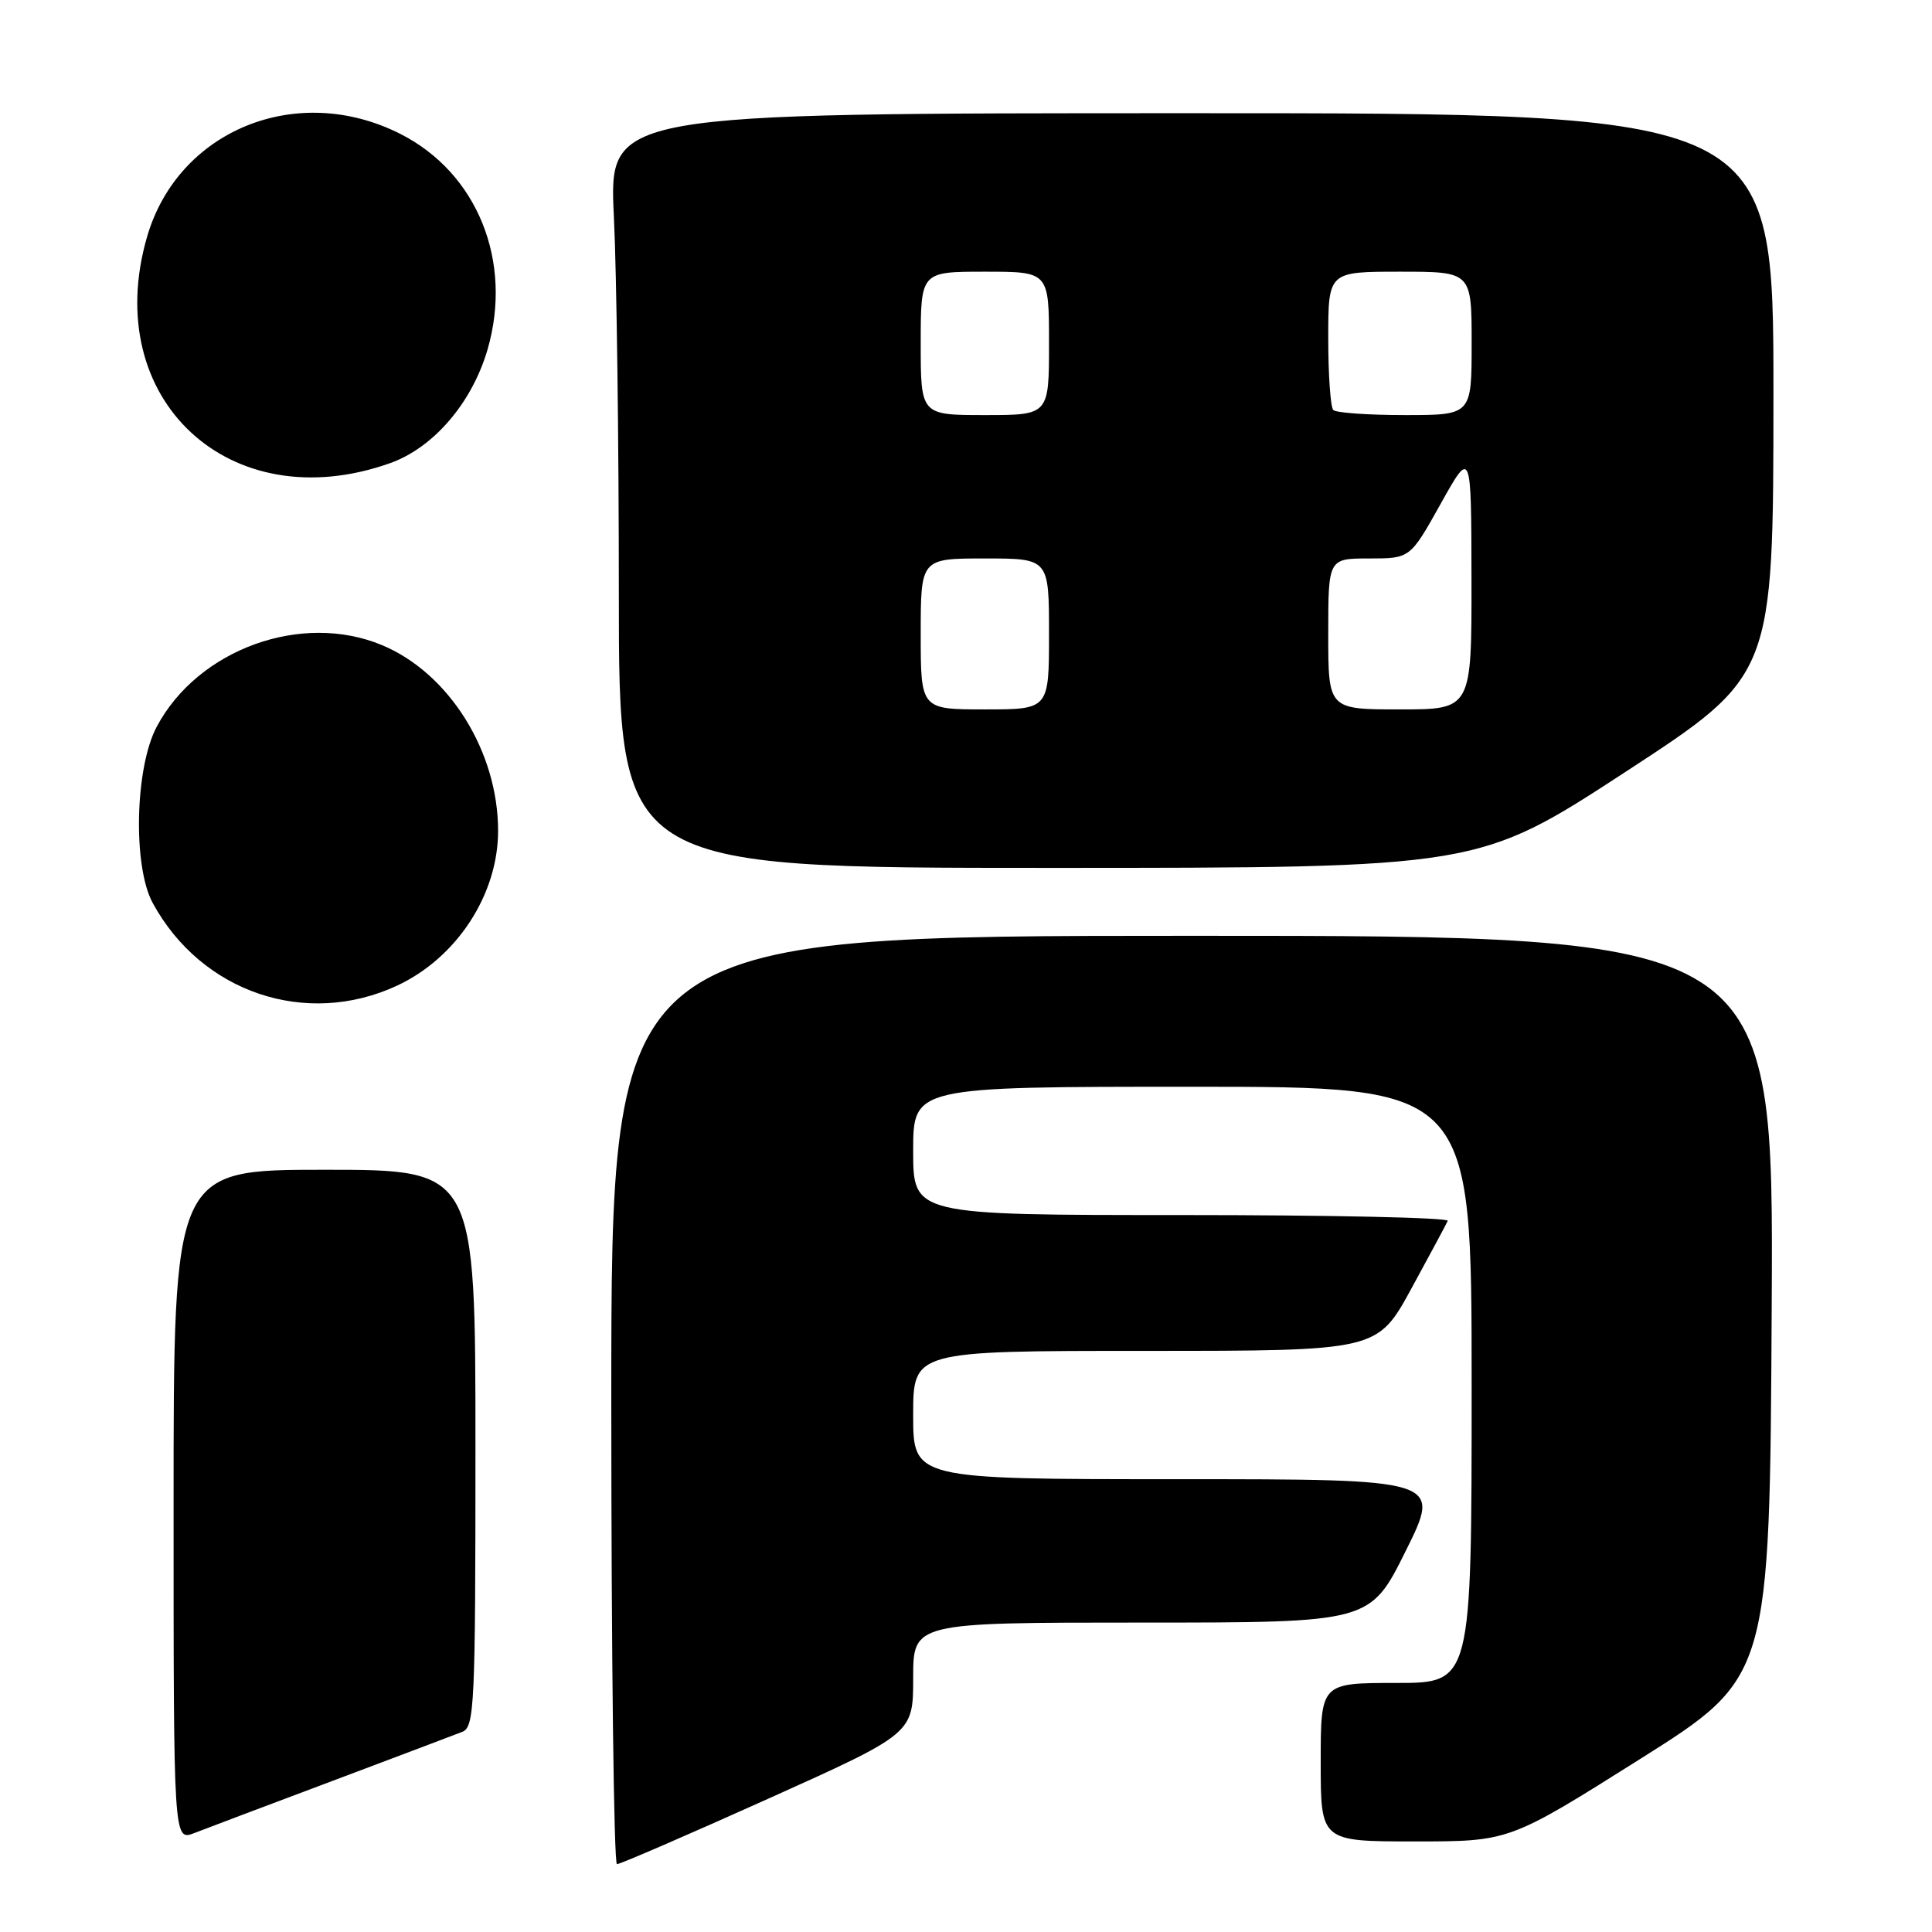 <?xml version="1.0" encoding="UTF-8" standalone="no"?>
<!DOCTYPE svg PUBLIC "-//W3C//DTD SVG 1.1//EN" "http://www.w3.org/Graphics/SVG/1.1/DTD/svg11.dtd" >
<svg xmlns="http://www.w3.org/2000/svg" xmlns:xlink="http://www.w3.org/1999/xlink" version="1.1" viewBox="0 0 256 256">
 <g >
 <path fill="currentColor"
d=" M 101.75 238.36 C 121.00 229.70 121.00 229.70 121.00 222.35 C 121.00 215.00 121.00 215.00 151.27 215.00 C 181.55 215.00 181.55 215.00 186.27 205.50 C 190.99 196.00 190.99 196.00 155.99 196.00 C 121.00 196.00 121.00 196.00 121.00 187.50 C 121.00 179.00 121.00 179.00 151.75 179.00 C 182.50 179.00 182.50 179.00 187.00 170.77 C 189.47 166.24 191.65 162.19 191.83 161.77 C 192.02 161.34 176.15 161.00 156.58 161.00 C 121.00 161.00 121.00 161.00 121.00 152.50 C 121.00 144.00 121.00 144.00 158.00 144.00 C 195.00 144.00 195.00 144.00 195.00 183.50 C 195.00 223.00 195.00 223.00 185.00 223.00 C 175.00 223.00 175.00 223.00 175.00 233.50 C 175.00 244.00 175.00 244.00 187.49 244.00 C 199.99 244.00 199.99 244.00 217.24 233.13 C 234.50 222.26 234.50 222.26 234.76 173.13 C 235.02 124.00 235.02 124.00 158.01 124.00 C 81.00 124.00 81.00 124.00 81.00 185.50 C 81.00 219.32 81.34 247.00 81.75 247.01 C 82.16 247.02 91.16 243.12 101.75 238.36 Z  M 44.00 236.00 C 52.53 232.79 60.29 229.86 61.25 229.48 C 62.87 228.84 63.00 226.10 63.00 191.89 C 63.00 155.00 63.00 155.00 43.00 155.00 C 23.00 155.00 23.00 155.00 23.00 199.48 C 23.00 243.95 23.00 243.95 25.75 242.89 C 27.26 242.30 35.47 239.20 44.00 236.00 Z  M 52.62 130.60 C 60.53 126.91 66.00 118.53 66.00 110.09 C 66.00 99.57 59.50 89.18 50.61 85.48 C 39.97 81.04 26.21 86.03 20.76 96.31 C 17.88 101.74 17.59 114.77 20.23 119.64 C 26.68 131.51 40.56 136.21 52.62 130.60 Z  M 215.43 102.25 C 234.98 89.50 234.98 89.50 234.99 52.25 C 235.00 15.00 235.00 15.00 157.84 15.00 C 80.69 15.00 80.69 15.00 81.34 28.66 C 81.71 36.17 82.00 58.67 82.00 78.66 C 82.00 115.00 82.00 115.00 138.94 115.00 C 195.89 115.00 195.89 115.00 215.43 102.25 Z  M 51.69 61.37 C 57.45 59.32 62.54 53.38 64.60 46.32 C 67.99 34.64 63.26 22.92 53.06 17.75 C 39.38 10.81 23.58 17.23 19.48 31.40 C 13.25 52.90 30.45 68.91 51.69 61.37 Z  M 122.00 84.00 C 122.00 74.00 122.00 74.00 130.50 74.00 C 139.00 74.00 139.00 74.00 139.00 84.00 C 139.00 94.00 139.00 94.00 130.50 94.00 C 122.00 94.00 122.00 94.00 122.00 84.00 Z  M 176.00 84.00 C 176.00 74.00 176.00 74.00 181.42 74.00 C 186.85 74.00 186.85 74.00 190.90 66.75 C 194.95 59.50 194.95 59.50 194.98 76.75 C 195.00 94.00 195.00 94.00 185.50 94.00 C 176.00 94.00 176.00 94.00 176.00 84.00 Z  M 122.00 45.50 C 122.00 36.00 122.00 36.00 130.50 36.00 C 139.00 36.00 139.00 36.00 139.00 45.50 C 139.00 55.00 139.00 55.00 130.50 55.00 C 122.00 55.00 122.00 55.00 122.00 45.50 Z  M 176.67 54.33 C 176.30 53.97 176.00 49.69 176.00 44.83 C 176.00 36.00 176.00 36.00 185.50 36.00 C 195.00 36.00 195.00 36.00 195.00 45.50 C 195.00 55.00 195.00 55.00 186.17 55.00 C 181.31 55.00 177.03 54.70 176.67 54.33 Z "/>
</g>
</svg>